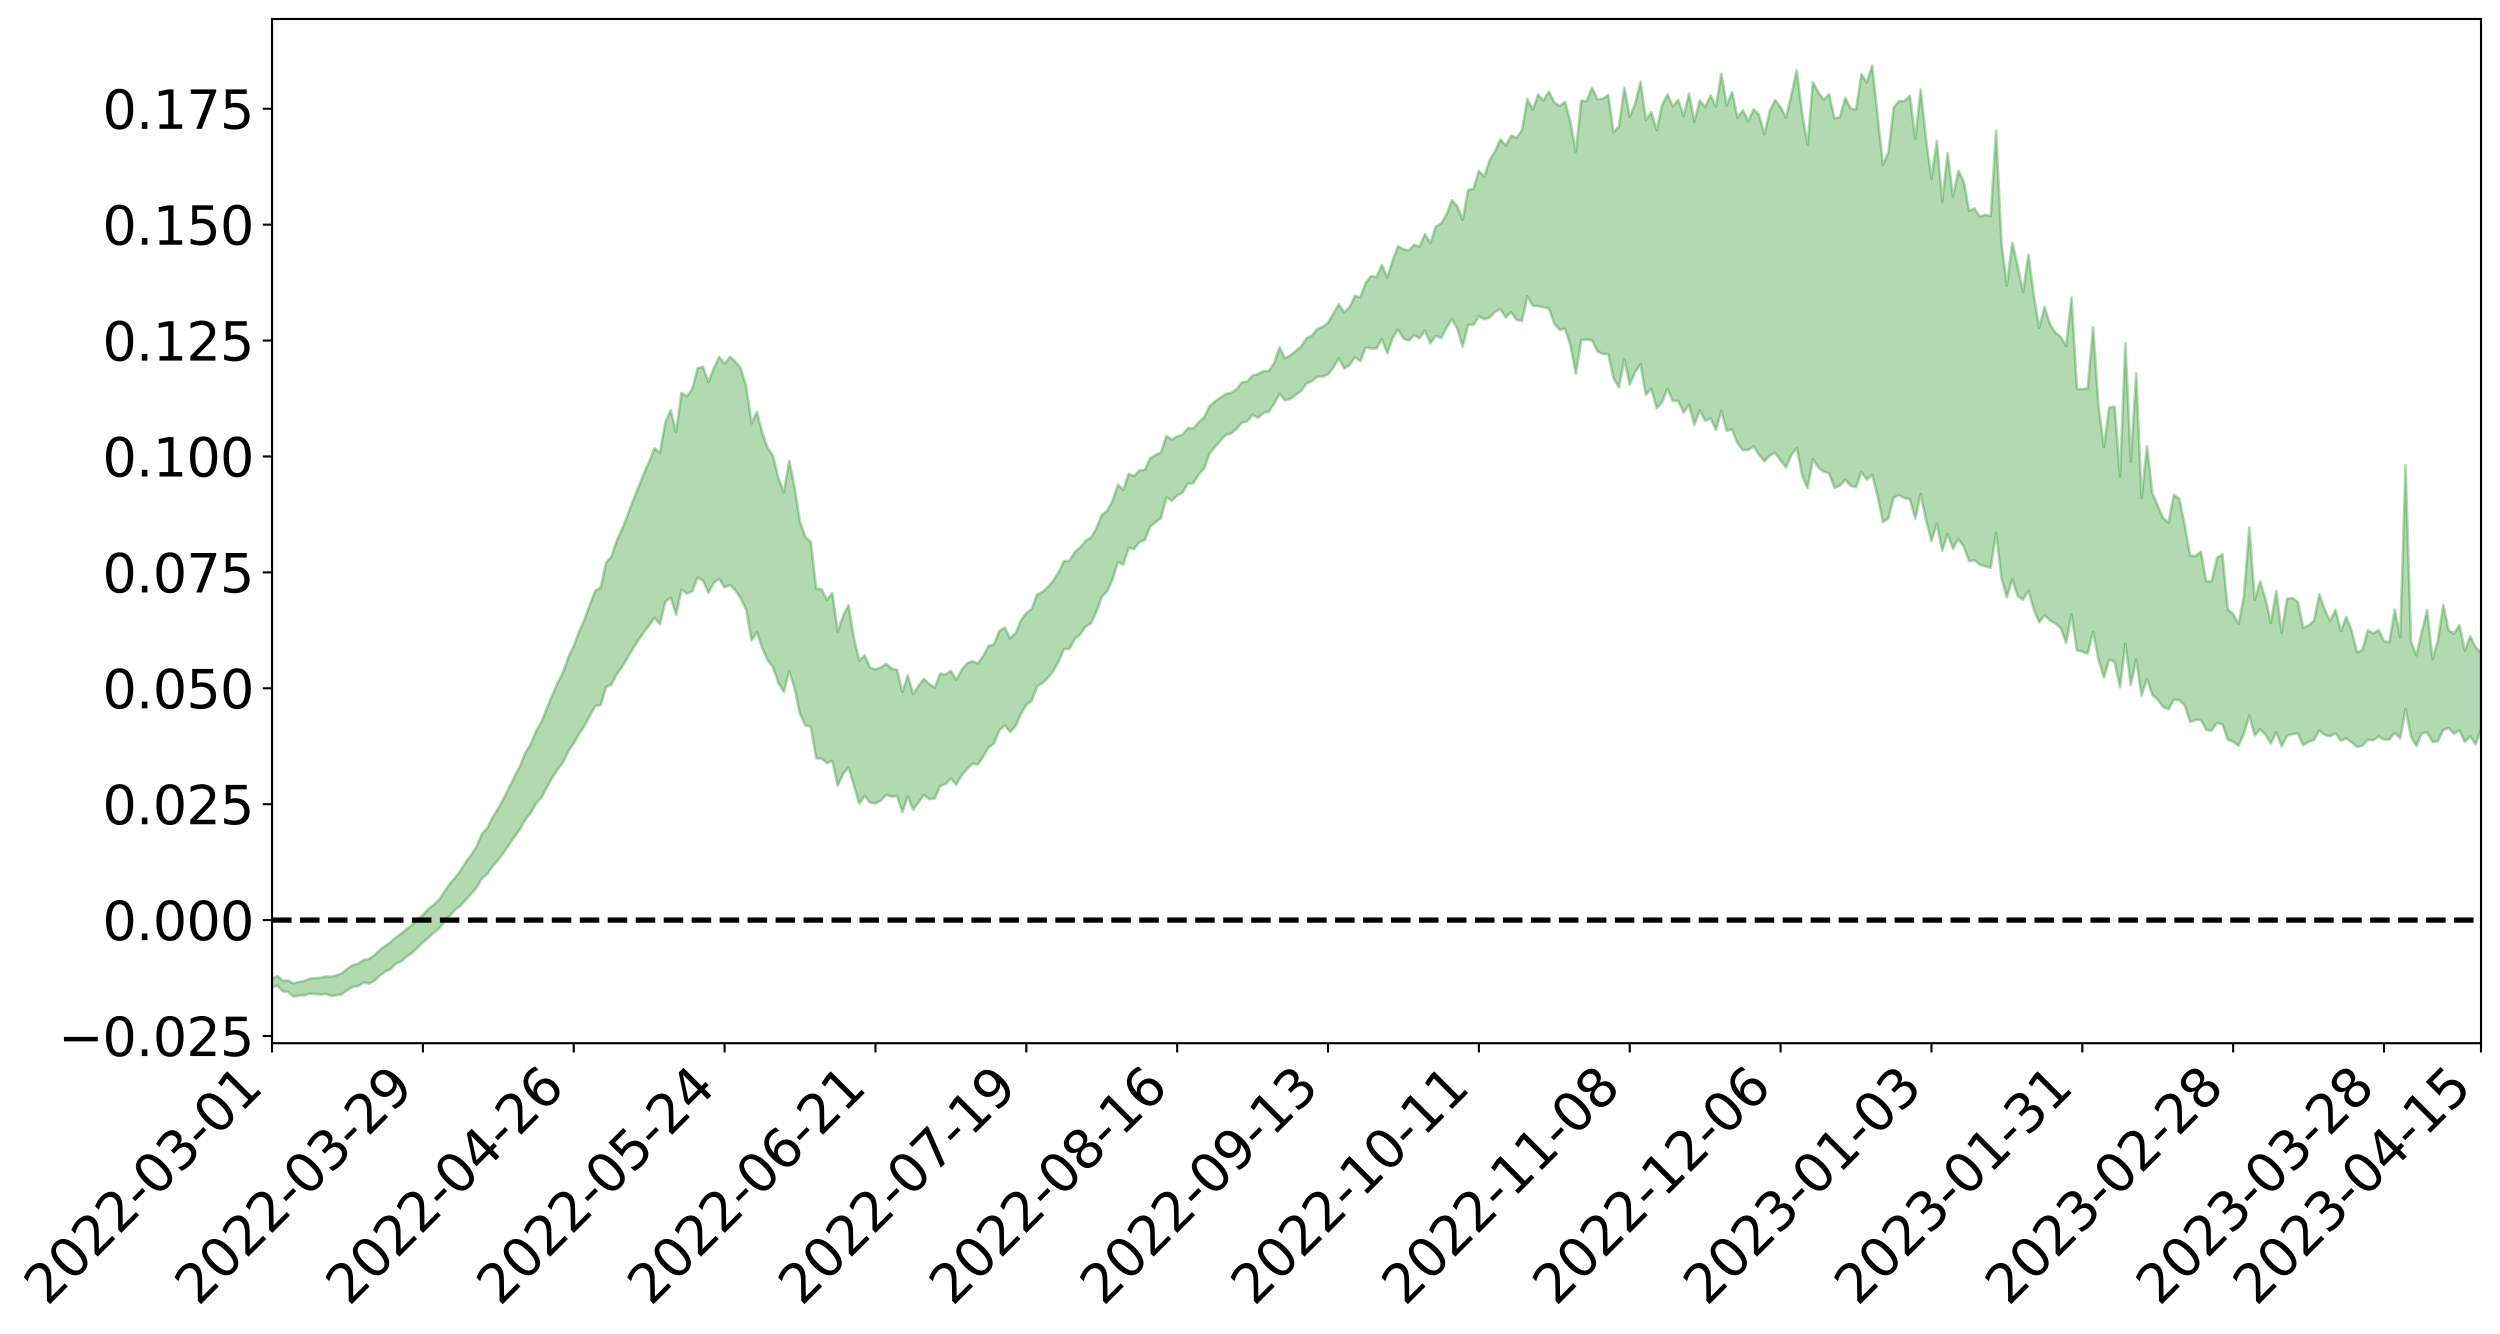 <?xml version="1.0" encoding="utf-8" standalone="no"?>
<!DOCTYPE svg PUBLIC "-//W3C//DTD SVG 1.1//EN"
  "http://www.w3.org/Graphics/SVG/1.1/DTD/svg11.dtd">
<svg xmlns:xlink="http://www.w3.org/1999/xlink" width="947.275pt" height="505.355pt" viewBox="0 0 947.275 505.355" xmlns="http://www.w3.org/2000/svg" version="1.1">
 <defs>
  <style type="text/css">*{stroke-linejoin: round; stroke-linecap: butt}</style>
 </defs>
 <g id="figure_1">
  <g id="patch_1">
   <path d="M 0 505.355 
L 947.275 505.355 
L 947.275 -0 
L 0 -0 
z
" style="fill: #ffffff"/>
  </g>
  <g id="axes_1">
   <g id="patch_2">
    <path d="M 103.075 395.28 
L 940.075 395.28 
L 940.075 7.2 
L 103.075 7.2 
z
" style="fill: #ffffff"/>
   </g>
   <g id="PolyCollection_1">
    <path d="M -393.001 348.535 
L -393.001 348.551 
L -390.959 348.443 
L -388.918 348.361 
L -386.876 348.271 
L -384.835 348.218 
L -382.793 348.15 
L -380.752 348.069 
L -378.711 347.988 
L -376.669 347.915 
L -374.628 347.855 
L -372.586 347.782 
L -370.545 347.704 
L -368.503 347.628 
L -366.462 347.528 
L -364.42 347.451 
L -362.379 347.355 
L -360.337 347.277 
L -358.296 347.161 
L -356.254 347.072 
L -354.213 346.988 
L -352.172 346.883 
L -350.13 346.783 
L -348.089 346.687 
L -346.047 346.565 
L -344.006 346.464 
L -341.964 346.34 
L -339.923 346.216 
L -337.881 346.076 
L -335.84 345.932 
L -333.798 345.794 
L -331.757 345.63 
L -329.715 345.44 
L -327.674 345.28 
L -325.632 345.093 
L -323.591 344.875 
L -321.55 344.68 
L -319.508 344.443 
L -317.467 344.206 
L -315.425 343.963 
L -313.384 343.707 
L -311.342 343.419 
L -309.301 343.111 
L -307.259 342.784 
L -305.218 342.477 
L -303.176 342.104 
L -301.135 341.76 
L -299.093 341.391 
L -297.052 341.026 
L -295.011 340.629 
L -292.969 340.192 
L -290.928 339.802 
L -288.886 339.357 
L -286.845 338.896 
L -284.803 338.45 
L -282.762 338.014 
L -280.72 337.532 
L -278.679 337.046 
L -276.637 336.564 
L -274.596 336.059 
L -272.554 335.548 
L -270.513 335.042 
L -268.472 334.516 
L -266.43 333.99 
L -264.389 333.478 
L -262.347 332.941 
L -260.306 332.354 
L -258.264 331.793 
L -256.223 331.234 
L -254.181 330.688 
L -252.14 330.112 
L -250.098 329.554 
L -248.057 328.982 
L -246.015 328.483 
L -243.974 327.862 
L -241.932 327.346 
L -239.891 326.762 
L -237.85 326.212 
L -235.808 325.625 
L -233.767 325.111 
L -231.725 324.503 
L -229.684 323.951 
L -227.642 323.438 
L -225.601 322.864 
L -223.559 322.329 
L -221.518 321.777 
L -219.476 321.211 
L -217.435 320.669 
L -215.393 320.14 
L -213.352 319.568 
L -211.311 319.029 
L -209.269 318.473 
L -207.228 317.928 
L -205.186 317.396 
L -203.145 316.86 
L -201.103 316.317 
L -199.062 315.842 
L -197.02 315.282 
L -194.979 314.75 
L -192.937 314.228 
L -190.896 313.703 
L -188.854 313.178 
L -186.813 312.643 
L -184.772 312.138 
L -182.73 311.606 
L -180.689 311.055 
L -178.647 310.496 
L -176.606 309.928 
L -174.564 309.406 
L -172.523 308.816 
L -170.481 308.179 
L -168.44 307.59 
L -166.398 306.962 
L -164.357 306.323 
L -162.315 305.642 
L -160.274 304.949 
L -158.232 304.316 
L -156.191 303.575 
L -154.15 302.881 
L -152.108 302.124 
L -150.067 301.443 
L -148.025 300.619 
L -145.984 299.816 
L -143.942 299.042 
L -141.901 298.254 
L -139.859 297.44 
L -137.818 296.584 
L -135.776 295.795 
L -133.735 294.869 
L -131.693 294.078 
L -129.652 293.126 
L -127.611 292.211 
L -125.569 291.325 
L -123.528 290.486 
L -121.486 289.478 
L -119.445 288.59 
L -117.403 287.412 
L -115.362 286.429 
L -113.32 285.53 
L -111.279 284.494 
L -109.237 283.432 
L -107.196 282.182 
L -105.154 281.03 
L -103.113 280.11 
L -101.072 278.532 
L -99.03 277.317 
L -96.989 276.079 
L -94.947 274.796 
L -92.906 273.309 
L -90.864 271.937 
L -88.823 270.982 
L -86.781 269.7 
L -84.74 267.417 
L -82.698 265.557 
L -80.657 264.279 
L -78.615 262.396 
L -76.574 260.906 
L -74.532 259.67 
L -72.491 257.616 
L -70.45 255.238 
L -68.408 253.746 
L -66.367 252.951 
L -64.325 251.065 
L -62.284 250.476 
L -60.242 249.276 
L -58.201 247.229 
L -56.159 247.278 
L -54.118 248.226 
L -52.076 250.259 
L -50.035 248.248 
L -47.993 252.681 
L -45.952 253.976 
L -43.911 248.31 
L -41.869 250.122 
L -39.828 252.891 
L -37.786 251.513 
L -35.745 251.354 
L -33.703 262.606 
L -31.662 278.617 
L -29.62 286.871 
L -27.579 270.116 
L -25.537 279.366 
L -23.496 291.183 
L -21.454 290.96 
L -19.413 315.983 
L -17.372 313.167 
L -15.33 306.117 
L -13.289 287.952 
L -11.247 305.782 
L -9.206 316.733 
L -7.164 312.783 
L -5.123 315.974 
L -3.081 326.359 
L -1.04 325.579 
L 1.002 317.546 
L 3.043 328.789 
L 5.085 331.527 
L 7.126 328.302 
L 9.168 335.723 
L 11.209 338.879 
L 13.25 338.893 
L 15.292 337.541 
L 17.333 340.51 
L 19.375 338.965 
L 21.416 339.952 
L 23.458 342.873 
L 25.499 341.677 
L 27.541 343.545 
L 29.582 344.467 
L 31.624 343.771 
L 33.665 345.309 
L 35.707 343.952 
L 37.748 345.081 
L 39.789 346.715 
L 41.831 347.798 
L 43.872 347.744 
L 45.914 347.889 
L 47.955 348.755 
L 49.997 348.881 
L 52.038 349.902 
L 54.08 350.887 
L 56.121 350.485 
L 58.163 352.498 
L 60.204 352.687 
L 62.246 353.496 
L 64.287 354.814 
L 66.328 355.087 
L 68.37 356.099 
L 70.411 357.686 
L 72.453 359.51 
L 74.494 359.046 
L 76.536 359.862 
L 78.577 360.821 
L 80.619 365.107 
L 82.66 366.369 
L 84.702 368.597 
L 86.743 366.692 
L 88.785 366.138 
L 90.826 367.891 
L 92.868 371.039 
L 94.909 372.312 
L 96.95 369.924 
L 98.992 373.849 
L 101.033 373.513 
L 103.075 374.27 
L 105.116 373.419 
L 107.158 375.641 
L 109.199 375.874 
L 111.241 377.64 
L 113.282 377.222 
L 115.324 377.18 
L 117.365 376.47 
L 119.407 376.659 
L 121.448 376.905 
L 123.489 376.661 
L 125.531 377.38 
L 127.572 377.101 
L 129.614 376.71 
L 131.655 375.095 
L 133.697 373.874 
L 135.738 373.656 
L 137.78 372.297 
L 139.821 372.681 
L 141.863 371.643 
L 143.904 369.648 
L 145.946 368.217 
L 147.987 367.202 
L 150.028 365.144 
L 152.07 364.231 
L 154.111 362.474 
L 156.153 361.027 
L 158.194 359.101 
L 160.236 357.143 
L 162.277 355.392 
L 164.319 353.469 
L 166.36 351.782 
L 168.402 349.257 
L 170.443 347.013 
L 172.485 344.723 
L 174.526 343.188 
L 176.568 340.777 
L 178.609 338.666 
L 180.65 336.264 
L 182.692 332.705 
L 184.733 331.083 
L 186.775 328.121 
L 188.816 325.746 
L 190.858 323.099 
L 192.899 320.007 
L 194.941 317.131 
L 196.982 314.313 
L 199.024 310.604 
L 201.065 308.101 
L 203.107 304.52 
L 205.148 302.172 
L 207.189 298.448 
L 209.231 294.785 
L 211.272 291.583 
L 213.314 288.923 
L 215.355 284.655 
L 217.397 281.728 
L 219.438 278.037 
L 221.48 275.023 
L 223.521 271.093 
L 225.563 267.526 
L 227.604 267.193 
L 229.646 260.393 
L 231.687 259.386 
L 233.728 255.442 
L 235.77 252.556 
L 237.811 249.192 
L 239.853 245.782 
L 241.894 242.553 
L 243.936 239.641 
L 245.977 236.918 
L 248.019 234.052 
L 250.06 236.565 
L 252.102 228.036 
L 254.143 226.48 
L 256.185 232.954 
L 258.226 223.37 
L 260.268 224.965 
L 262.309 224.062 
L 264.35 218.822 
L 266.392 219.985 
L 268.433 224.584 
L 270.475 220.836 
L 272.516 219.34 
L 274.558 222.599 
L 276.599 221.621 
L 278.641 223.627 
L 280.682 226.778 
L 282.724 230.928 
L 284.765 242.708 
L 286.807 239.589 
L 288.848 245.596 
L 290.889 250.184 
L 292.931 252.819 
L 294.972 258.866 
L 297.014 262.227 
L 299.055 254.221 
L 301.097 260.88 
L 303.138 270.553 
L 305.18 274.841 
L 307.221 275.327 
L 309.263 287.364 
L 311.304 287.423 
L 313.346 289.178 
L 315.387 288.315 
L 317.428 297.699 
L 319.47 293.196 
L 321.511 290.77 
L 323.553 297.61 
L 325.594 304.556 
L 327.636 301.525 
L 329.677 304.166 
L 331.719 304.405 
L 333.76 303.35 
L 335.802 301.159 
L 337.843 301.897 
L 339.885 301.578 
L 341.926 307.676 
L 343.968 301.791 
L 346.009 306.865 
L 348.05 304.031 
L 350.092 301.245 
L 352.133 302.764 
L 354.175 302.553 
L 356.216 297.856 
L 358.258 297.115 
L 360.299 295.016 
L 362.341 297.373 
L 364.382 293.794 
L 366.424 291.441 
L 368.465 289.388 
L 370.507 289.662 
L 372.548 286.783 
L 374.589 283.104 
L 376.631 281.747 
L 378.672 276.751 
L 380.714 274.817 
L 382.755 277.388 
L 384.797 275.191 
L 386.838 270.475 
L 388.88 267.136 
L 390.921 265.503 
L 392.963 260.024 
L 395.004 258.779 
L 397.046 256.824 
L 399.087 254.387 
L 401.128 250.601 
L 403.17 245.941 
L 405.211 245.883 
L 407.253 242.078 
L 409.294 240.387 
L 411.336 237.387 
L 413.377 236.233 
L 415.419 231.852 
L 417.46 226.252 
L 419.502 224.092 
L 421.543 219.599 
L 423.585 212.971 
L 425.626 213.929 
L 427.668 207.615 
L 429.709 208.083 
L 431.75 205.391 
L 433.792 204.667 
L 435.833 199.533 
L 437.875 197.819 
L 439.916 196.309 
L 441.958 188.477 
L 443.999 189.724 
L 446.041 187.816 
L 448.082 186.559 
L 450.124 183.259 
L 452.165 183.079 
L 454.207 179.763 
L 456.248 177.523 
L 458.289 171.895 
L 460.331 169.397 
L 462.372 167.025 
L 464.414 164.851 
L 466.455 164.271 
L 468.497 162.518 
L 470.538 160.172 
L 472.58 159.689 
L 474.621 157.142 
L 476.663 158.307 
L 478.704 156.412 
L 480.746 156.004 
L 482.787 153.036 
L 484.828 149.169 
L 486.87 151.648 
L 488.911 151.139 
L 490.953 149.625 
L 492.994 148.086 
L 495.036 145.332 
L 497.077 144.437 
L 499.119 142.784 
L 501.16 142.653 
L 503.202 141.844 
L 505.243 139.265 
L 507.285 135.742 
L 509.326 139.647 
L 511.368 138.369 
L 513.409 135.355 
L 515.45 136.831 
L 517.492 131.667 
L 519.533 132.011 
L 521.575 132.073 
L 523.616 128.497 
L 525.658 133.909 
L 527.699 127.981 
L 529.741 124.846 
L 531.782 128.299 
L 533.824 129.048 
L 535.865 126.984 
L 537.907 128.166 
L 539.948 125.296 
L 541.989 130.104 
L 544.031 127.25 
L 546.072 128.019 
L 548.114 124.272 
L 550.155 120.882 
L 552.197 124.553 
L 554.238 131.355 
L 556.28 122.986 
L 558.321 123.142 
L 560.363 119.83 
L 562.404 120.965 
L 564.446 120.274 
L 566.487 118.123 
L 568.528 117.154 
L 570.57 120.35 
L 572.611 118.304 
L 574.653 121.225 
L 576.694 121.598 
L 578.736 112.215 
L 580.777 115.821 
L 582.819 115.973 
L 584.86 116.466 
L 586.902 116.905 
L 588.943 122.681 
L 590.985 124.939 
L 593.026 124.596 
L 595.068 131.013 
L 597.109 141.697 
L 599.15 128.869 
L 601.192 128.692 
L 603.233 128.945 
L 605.275 133.185 
L 607.316 134.152 
L 609.358 134.116 
L 611.399 143.351 
L 613.441 146.756 
L 615.482 136.237 
L 617.524 145.736 
L 619.565 141.023 
L 621.607 138.079 
L 623.648 149.614 
L 625.689 147.273 
L 627.731 154.71 
L 629.772 152.395 
L 631.814 147.3 
L 633.855 151.928 
L 635.897 151.877 
L 637.938 156.42 
L 639.98 153.47 
L 642.021 160.995 
L 644.063 155.481 
L 646.104 159.426 
L 648.146 158.545 
L 650.187 162.888 
L 652.228 155.707 
L 654.27 163.248 
L 656.311 162.754 
L 658.353 167.89 
L 660.394 170.569 
L 662.436 170.519 
L 664.477 169.119 
L 666.519 172.401 
L 668.56 174.831 
L 670.602 172.528 
L 672.643 171.624 
L 674.685 174.491 
L 676.726 177.089 
L 678.768 172.393 
L 680.809 169.662 
L 682.85 180.179 
L 684.892 184.924 
L 686.933 174.03 
L 688.975 177.16 
L 691.016 178.696 
L 693.058 179.41 
L 695.099 184.785 
L 697.141 184.027 
L 699.182 181.759 
L 701.224 184.077 
L 703.265 184.663 
L 705.307 178.788 
L 707.348 181.705 
L 709.389 179.857 
L 711.431 187.917 
L 713.472 197.844 
L 715.514 196.406 
L 717.555 188.513 
L 719.597 187.663 
L 721.638 188.749 
L 723.68 189.134 
L 725.721 196.527 
L 727.763 187.148 
L 729.804 197.047 
L 731.846 205.016 
L 733.887 198.422 
L 735.928 208.667 
L 737.97 202.319 
L 740.011 207.927 
L 742.053 204.294 
L 744.094 207.093 
L 746.136 212.612 
L 748.177 212.292 
L 750.219 214.034 
L 752.26 214.538 
L 754.302 215.173 
L 756.343 201.884 
L 758.385 219.154 
L 760.426 226.31 
L 762.468 219.535 
L 764.509 225.869 
L 766.55 227.309 
L 768.592 223.814 
L 770.633 230.974 
L 772.675 235.806 
L 774.716 233.134 
L 776.758 235.095 
L 778.799 236.259 
L 780.841 238.08 
L 782.882 243.56 
L 784.924 232.76 
L 786.965 246.481 
L 789.007 246.932 
L 791.048 247.656 
L 793.089 239.365 
L 795.131 249.784 
L 797.172 256.741 
L 799.214 249.898 
L 801.255 250.788 
L 803.297 260.441 
L 805.338 243.882 
L 807.38 259.535 
L 809.421 249.899 
L 811.463 263.589 
L 813.504 257.266 
L 815.546 263.256 
L 817.587 265.183 
L 819.628 267.834 
L 821.67 268.689 
L 823.711 265.122 
L 825.753 265.311 
L 827.794 267.232 
L 829.836 273.527 
L 831.877 272.819 
L 833.919 272.683 
L 835.96 276.533 
L 838.002 276.849 
L 840.043 273.859 
L 842.085 274.428 
L 844.126 280.227 
L 846.168 281.099 
L 848.209 282.535 
L 850.25 277.93 
L 852.292 271.053 
L 854.333 278.696 
L 856.375 276.37 
L 858.416 278.422 
L 860.458 281.686 
L 862.499 277.453 
L 864.541 282.793 
L 866.582 278.842 
L 868.624 278.194 
L 870.665 277.805 
L 872.707 282.423 
L 874.748 281.052 
L 876.789 280.447 
L 878.831 276.802 
L 880.872 278.451 
L 882.914 279.04 
L 884.955 277.843 
L 886.997 280.738 
L 889.038 279.766 
L 891.08 281.289 
L 893.121 282.995 
L 895.163 282.541 
L 897.204 280.319 
L 899.246 280.534 
L 901.287 279.03 
L 903.328 280.222 
L 905.37 280.206 
L 907.411 277.656 
L 909.453 279.783 
L 911.494 268.619 
L 913.536 279.025 
L 915.577 282.657 
L 917.619 277.904 
L 919.66 277.487 
L 921.702 281.091 
L 923.743 280.808 
L 925.785 276.579 
L 927.826 275.892 
L 929.868 278.011 
L 931.909 276.702 
L 933.95 281.134 
L 935.992 279.039 
L 938.033 282.039 
L 940.075 276.646 
L 940.075 247.237 
L 940.075 247.237 
L 938.033 245.258 
L 935.992 241.105 
L 933.95 246.501 
L 931.909 236.836 
L 929.868 240.073 
L 927.826 238.846 
L 925.785 229.209 
L 923.743 242.753 
L 921.702 249.749 
L 919.66 231.1 
L 917.619 239.602 
L 915.577 248.356 
L 913.536 243.037 
L 911.494 176.267 
L 909.453 241.617 
L 907.411 231.011 
L 905.37 243.345 
L 903.328 242.926 
L 901.287 238.72 
L 899.246 239.951 
L 897.204 238.85 
L 895.163 246.305 
L 893.121 247.168 
L 891.08 238.96 
L 889.038 233.729 
L 886.997 239.161 
L 884.955 231.102 
L 882.914 235.312 
L 880.872 231.012 
L 878.831 225.176 
L 876.789 235.18 
L 874.748 236.957 
L 872.707 237.823 
L 870.665 228.047 
L 868.624 226.588 
L 866.582 226.915 
L 864.541 239.76 
L 862.499 223.85 
L 860.458 236.047 
L 858.416 226.959 
L 856.375 220.344 
L 854.333 227.247 
L 852.292 199.866 
L 850.25 225.899 
L 848.209 236.427 
L 846.168 232.628 
L 844.126 230.988 
L 842.085 209.983 
L 840.043 211.42 
L 838.002 220.254 
L 835.96 220.397 
L 833.919 209.016 
L 831.877 210.675 
L 829.836 210.546 
L 827.794 198.909 
L 825.753 188.974 
L 823.711 187.533 
L 821.67 198.082 
L 819.628 196.273 
L 817.587 191.64 
L 815.546 186.851 
L 813.504 169.092 
L 811.463 188.752 
L 809.421 141.457 
L 807.38 174.992 
L 805.338 130.018 
L 803.297 180.617 
L 801.255 154.071 
L 799.214 154.441 
L 797.172 169.45 
L 795.131 153.627 
L 793.089 124.051 
L 791.048 147.1 
L 789.007 147.46 
L 786.965 147.372 
L 784.924 112.765 
L 782.882 131.113 
L 780.841 127.672 
L 778.799 125.981 
L 776.758 122.855 
L 774.716 116.229 
L 772.675 124.246 
L 770.633 111.982 
L 768.592 96.468 
L 766.55 110.684 
L 764.509 100.769 
L 762.468 91.988 
L 760.426 108.228 
L 758.385 92.088 
L 756.343 49.518 
L 754.302 81.878 
L 752.26 81.351 
L 750.219 82.14 
L 748.177 79.001 
L 746.136 79.89 
L 744.094 68.829 
L 742.053 64.687 
L 740.011 74.493 
L 737.97 58.111 
L 735.928 76.33 
L 733.887 53.333 
L 731.846 67.709 
L 729.804 52.672 
L 727.763 33.882 
L 725.721 52.616 
L 723.68 36.275 
L 721.638 38.245 
L 719.597 38.294 
L 717.555 40.764 
L 715.514 57.741 
L 713.472 62.405 
L 711.431 43.852 
L 709.389 24.84 
L 707.348 31.263 
L 705.307 28.138 
L 703.265 41.478 
L 701.224 41.093 
L 699.182 36.997 
L 697.141 44.391 
L 695.099 44.816 
L 693.058 35.703 
L 691.016 37.884 
L 688.975 34.965 
L 686.933 31.156 
L 684.892 54.841 
L 682.85 43.074 
L 680.809 26.623 
L 678.768 36.022 
L 676.726 44.545 
L 674.685 40.659 
L 672.643 37.925 
L 670.602 41.958 
L 668.56 50.918 
L 666.519 43.459 
L 664.477 41.409 
L 662.436 45.985 
L 660.394 41.739 
L 658.353 44.558 
L 656.311 34.926 
L 654.27 39.947 
L 652.228 27.982 
L 650.187 40.381 
L 648.146 36.213 
L 646.104 40.49 
L 644.063 38.049 
L 642.021 46.057 
L 639.98 35.492 
L 637.938 43.995 
L 635.897 37.766 
L 633.855 40.341 
L 631.814 35.713 
L 629.772 39.909 
L 627.731 49.354 
L 625.689 42.467 
L 623.648 45.572 
L 621.607 30.937 
L 619.565 39.38 
L 617.524 44.227 
L 615.482 33.237 
L 613.441 47.94 
L 611.399 50.156 
L 609.358 35.984 
L 607.316 37.449 
L 605.275 37.574 
L 603.233 33.273 
L 601.192 38.318 
L 599.15 38.196 
L 597.109 57.464 
L 595.068 46.353 
L 593.026 38.521 
L 590.985 40.114 
L 588.943 38.807 
L 586.902 34.691 
L 584.86 38.092 
L 582.819 35.835 
L 580.777 41.488 
L 578.736 37.586 
L 576.694 49.315 
L 574.653 52.197 
L 572.611 51.368 
L 570.57 55.17 
L 568.528 52.816 
L 566.487 57.385 
L 564.446 60.685 
L 562.404 67 
L 560.363 64.686 
L 558.321 71.553 
L 556.28 71.989 
L 554.238 83.294 
L 552.197 78.192 
L 550.155 75.845 
L 548.114 81.293 
L 546.072 84.655 
L 544.031 85.868 
L 541.989 92.102 
L 539.948 88.668 
L 537.907 93.456 
L 535.865 92.718 
L 533.824 94.877 
L 531.782 94.46 
L 529.741 93.286 
L 527.699 98.68 
L 525.658 105.089 
L 523.616 100.442 
L 521.575 104.987 
L 519.533 104.575 
L 517.492 107.15 
L 515.45 112.703 
L 513.409 112.075 
L 511.368 116.463 
L 509.326 118.299 
L 507.285 115.347 
L 505.243 118.758 
L 503.202 122.267 
L 501.16 123.869 
L 499.119 124.624 
L 497.077 127.209 
L 495.036 128.155 
L 492.994 131.308 
L 490.953 132.967 
L 488.911 134.646 
L 486.87 135.744 
L 484.828 131.574 
L 482.787 137.595 
L 480.746 140.535 
L 478.704 140.665 
L 476.663 141.744 
L 474.621 142.276 
L 472.58 144.515 
L 470.538 144.887 
L 468.497 147.524 
L 466.455 148.863 
L 464.414 149.327 
L 462.372 150.704 
L 460.331 152.17 
L 458.289 153.972 
L 456.248 158.245 
L 454.207 159.992 
L 452.165 162.342 
L 450.124 162.224 
L 448.082 164.73 
L 446.041 165.354 
L 443.999 166.527 
L 441.958 165.16 
L 439.916 171.442 
L 437.875 172.401 
L 435.833 173.606 
L 433.792 178.022 
L 431.75 178.217 
L 429.709 180.351 
L 427.668 179.539 
L 425.626 185.575 
L 423.585 183.686 
L 421.543 189.686 
L 419.502 193.537 
L 417.46 195.154 
L 415.419 200.29 
L 413.377 203.701 
L 411.336 204.942 
L 409.294 207.388 
L 407.253 209.121 
L 405.211 212.524 
L 403.17 212.563 
L 401.128 216.82 
L 399.087 220.035 
L 397.046 222.413 
L 395.004 224.263 
L 392.963 225.279 
L 390.921 230.731 
L 388.88 232.268 
L 386.838 235.087 
L 384.797 239.98 
L 382.755 241.87 
L 380.714 237.786 
L 378.672 239.095 
L 376.631 244.198 
L 374.589 244.755 
L 372.548 248.533 
L 370.507 251.384 
L 368.465 250.573 
L 366.424 251.34 
L 364.382 253.853 
L 362.341 257.685 
L 360.299 254.18 
L 358.258 255.622 
L 356.216 255.256 
L 354.175 260.589 
L 352.133 259.24 
L 350.092 257.185 
L 348.05 259.809 
L 346.009 263.105 
L 343.968 255.866 
L 341.926 262.266 
L 339.885 253.805 
L 337.843 253.331 
L 335.802 251.556 
L 333.76 252.872 
L 331.719 253.674 
L 329.677 252.95 
L 327.636 248.335 
L 325.594 250.33 
L 323.553 241.798 
L 321.511 229.338 
L 319.47 233.318 
L 317.428 239.432 
L 315.387 224.693 
L 313.346 227.256 
L 311.304 223.308 
L 309.263 222.98 
L 307.221 205.36 
L 305.18 203.425 
L 303.138 197.785 
L 301.097 184.813 
L 299.055 174.569 
L 297.014 186.426 
L 294.972 181.273 
L 292.931 172.748 
L 290.889 169.769 
L 288.848 164.022 
L 286.807 156.088 
L 284.765 160.414 
L 282.724 146.377 
L 280.682 139.491 
L 278.641 136.997 
L 276.599 135.142 
L 274.558 137.813 
L 272.516 135.299 
L 270.475 139.516 
L 268.433 144.756 
L 266.392 138.986 
L 264.35 139.527 
L 262.309 147.405 
L 260.268 150.147 
L 258.226 148.837 
L 256.185 163.731 
L 254.143 155.426 
L 252.102 159.933 
L 250.06 171.536 
L 248.019 169.879 
L 245.977 174.91 
L 243.936 179.53 
L 241.894 184.729 
L 239.853 189.709 
L 237.811 195.191 
L 235.77 200.319 
L 233.728 204.689 
L 231.687 210.961 
L 229.646 213.247 
L 227.604 222.556 
L 225.563 223.875 
L 223.521 228.998 
L 221.48 234.778 
L 219.438 239.287 
L 217.397 244.803 
L 215.355 248.967 
L 213.314 254.889 
L 211.272 258.751 
L 209.231 263.488 
L 207.189 268.448 
L 205.148 273.548 
L 203.107 277.02 
L 201.065 282.016 
L 199.024 285.355 
L 196.982 290.407 
L 194.941 294.297 
L 192.899 298.452 
L 190.858 302.488 
L 188.816 306.245 
L 186.775 309.478 
L 184.733 313.551 
L 182.692 315.818 
L 180.65 320.532 
L 178.609 323.836 
L 176.568 326.551 
L 174.526 329.889 
L 172.485 332.577 
L 170.443 334.838 
L 168.402 337.914 
L 166.36 340.9 
L 164.319 342.837 
L 162.277 344.449 
L 160.236 346.78 
L 158.194 348.345 
L 156.153 350.465 
L 154.111 352.004 
L 152.07 353.684 
L 150.028 355.193 
L 147.987 357.033 
L 145.946 358.423 
L 143.904 359.969 
L 141.863 361.959 
L 139.821 363.397 
L 137.78 363.743 
L 135.738 365.124 
L 133.697 365.685 
L 131.655 367.013 
L 129.614 368.781 
L 127.572 369.519 
L 125.531 370.063 
L 123.489 369.998 
L 121.448 370.495 
L 119.407 370.608 
L 117.365 370.814 
L 115.324 371.739 
L 113.282 372.046 
L 111.241 372.649 
L 109.199 371.516 
L 107.158 371.591 
L 105.116 369.868 
L 103.075 370.764 
L 101.033 370.449 
L 98.992 370.789 
L 96.95 367.336 
L 94.909 369.714 
L 92.868 368.633 
L 90.826 365.897 
L 88.785 364.43 
L 86.743 365.136 
L 84.702 367.063 
L 82.66 365.012 
L 80.619 363.962 
L 78.577 359.907 
L 76.536 358.703 
L 74.494 358.306 
L 72.453 358.848 
L 70.411 356.943 
L 68.37 355.16 
L 66.328 354.04 
L 64.287 353.764 
L 62.246 352.035 
L 60.204 351.356 
L 58.163 351.19 
L 56.121 348.874 
L 54.08 349.319 
L 52.038 348.219 
L 49.997 347.052 
L 47.955 346.83 
L 45.914 345.799 
L 43.872 345.768 
L 41.831 345.884 
L 39.789 344.64 
L 37.748 342.849 
L 35.707 341.23 
L 33.665 343.017 
L 31.624 341.312 
L 29.582 342.169 
L 27.541 341.092 
L 25.499 339.234 
L 23.458 340.168 
L 21.416 337.251 
L 19.375 336.299 
L 17.333 337.835 
L 15.292 334.997 
L 13.25 336.424 
L 11.209 336.237 
L 9.168 333.246 
L 7.126 325.383 
L 5.085 329.024 
L 3.043 325.975 
L 1.002 313.92 
L -1.04 322.657 
L -3.081 323.607 
L -5.123 312.505 
L -7.164 309.106 
L -9.206 313.565 
L -11.247 301.818 
L -13.289 282.605 
L -15.33 302.428 
L -17.372 310.063 
L -19.413 313.192 
L -21.454 286.531 
L -23.496 286.905 
L -25.537 273.735 
L -27.579 263.608 
L -29.62 282.339 
L -31.662 273.255 
L -33.703 255.493 
L -35.745 243.01 
L -37.786 243.177 
L -39.828 244.669 
L -41.869 241.602 
L -43.911 239.571 
L -45.952 245.773 
L -47.993 244.381 
L -50.035 239.383 
L -52.076 241.535 
L -54.118 239.164 
L -56.159 237.927 
L -58.201 237.542 
L -60.242 239.721 
L -62.284 240.778 
L -64.325 241.201 
L -66.367 243.026 
L -68.408 243.658 
L -70.45 245.091 
L -72.491 247.63 
L -74.532 249.515 
L -76.574 250.71 
L -78.615 252.056 
L -80.657 253.997 
L -82.698 255.061 
L -84.74 256.926 
L -86.781 259.272 
L -88.823 260.581 
L -90.864 261.362 
L -92.906 262.75 
L -94.947 264.183 
L -96.989 265.505 
L -99.03 266.769 
L -101.072 267.945 
L -103.113 269.682 
L -105.154 270.445 
L -107.196 271.679 
L -109.237 272.974 
L -111.279 274.063 
L -113.32 275.15 
L -115.362 276.032 
L -117.403 277.006 
L -119.445 278.383 
L -121.486 279.275 
L -123.528 280.333 
L -125.569 281.151 
L -127.611 282.116 
L -129.652 283.108 
L -131.693 284.113 
L -133.735 284.946 
L -135.776 285.956 
L -137.818 286.839 
L -139.859 287.793 
L -141.901 288.671 
L -143.942 289.597 
L -145.984 290.445 
L -148.025 291.364 
L -150.067 292.364 
L -152.108 293.107 
L -154.15 294.06 
L -156.191 294.872 
L -158.232 295.827 
L -160.274 296.508 
L -162.315 297.394 
L -164.357 298.237 
L -166.398 299.037 
L -168.44 299.854 
L -170.481 300.605 
L -172.523 301.492 
L -174.564 302.283 
L -176.606 302.923 
L -178.647 303.695 
L -180.689 304.464 
L -182.73 305.228 
L -184.772 305.96 
L -186.813 306.635 
L -188.854 307.383 
L -190.896 308.113 
L -192.937 308.843 
L -194.979 309.568 
L -197.02 310.311 
L -199.062 311.084 
L -201.103 311.733 
L -203.145 312.488 
L -205.186 313.224 
L -207.228 313.923 
L -209.269 314.645 
L -211.311 315.382 
L -213.352 316.091 
L -215.393 316.838 
L -217.435 317.508 
L -219.476 318.19 
L -221.518 318.916 
L -223.559 319.611 
L -225.601 320.262 
L -227.642 320.956 
L -229.684 321.575 
L -231.725 322.244 
L -233.767 322.962 
L -235.808 323.557 
L -237.85 324.236 
L -239.891 324.869 
L -241.932 325.538 
L -243.974 326.126 
L -246.015 326.837 
L -248.057 327.397 
L -250.098 328.043 
L -252.14 328.67 
L -254.181 329.316 
L -256.223 329.922 
L -258.264 330.542 
L -260.306 331.153 
L -262.347 331.76 
L -264.389 332.314 
L -266.43 332.836 
L -268.472 333.376 
L -270.513 333.924 
L -272.554 334.45 
L -274.596 334.991 
L -276.637 335.527 
L -278.679 336.036 
L -280.72 336.555 
L -282.762 337.075 
L -284.803 337.539 
L -286.845 338.017 
L -288.886 338.526 
L -290.928 339.005 
L -292.969 339.426 
L -295.011 339.906 
L -297.052 340.339 
L -299.093 340.734 
L -301.135 341.135 
L -303.176 341.507 
L -305.218 341.922 
L -307.259 342.253 
L -309.301 342.612 
L -311.342 342.949 
L -313.384 343.26 
L -315.425 343.541 
L -317.467 343.794 
L -319.508 344.048 
L -321.55 344.302 
L -323.591 344.506 
L -325.632 344.743 
L -327.674 344.938 
L -329.715 345.102 
L -331.757 345.305 
L -333.798 345.478 
L -335.84 345.616 
L -337.881 345.769 
L -339.923 345.918 
L -341.964 346.045 
L -344.006 346.174 
L -346.047 346.276 
L -348.089 346.407 
L -350.13 346.506 
L -352.172 346.612 
L -354.213 346.725 
L -356.254 346.813 
L -358.296 346.908 
L -360.337 347.043 
L -362.379 347.129 
L -364.42 347.242 
L -366.462 347.326 
L -368.503 347.448 
L -370.545 347.538 
L -372.586 347.636 
L -374.628 347.718 
L -376.669 347.792 
L -378.711 347.882 
L -380.752 347.987 
L -382.793 348.09 
L -384.835 348.177 
L -386.876 348.241 
L -388.918 348.348 
L -390.959 348.43 
L -393.001 348.535 
z
" clip-path="url(#pa842a6221e)" style="fill: #008000; fill-opacity: 0.3; stroke: #008000; stroke-opacity: 0.3"/>
   </g>
   <g id="matplotlib.axis_1">
    <g id="xtick_1">
     <g id="line2d_1">
      <defs>
       <path id="mb9e73f46b1" d="M 0 0 
L 0 3.5 
" style="stroke: #000000; stroke-width: 0.8"/>
      </defs>
      <g>
       <use xlink:href="#mb9e73f46b1" x="103.075" y="395.28" style="stroke: #000000; stroke-width: 0.8"/>
      </g>
     </g>
     <g id="text_1">
      <!-- 2022-03-01 -->
      <g transform="translate(17.946 495.214) rotate(-45) scale(0.2 -0.2)">
       <defs>
        <path id="DejaVuSans-32" d="M 1228 531 
L 3431 531 
L 3431 0 
L 469 0 
L 469 531 
Q 828 903 1448 1529 
Q 2069 2156 2228 2338 
Q 2531 2678 2651 2914 
Q 2772 3150 2772 3378 
Q 2772 3750 2511 3984 
Q 2250 4219 1831 4219 
Q 1534 4219 1204 4116 
Q 875 4013 500 3803 
L 500 4441 
Q 881 4594 1212 4672 
Q 1544 4750 1819 4750 
Q 2544 4750 2975 4387 
Q 3406 4025 3406 3419 
Q 3406 3131 3298 2873 
Q 3191 2616 2906 2266 
Q 2828 2175 2409 1742 
Q 1991 1309 1228 531 
z
" transform="scale(0.016)"/>
        <path id="DejaVuSans-30" d="M 2034 4250 
Q 1547 4250 1301 3770 
Q 1056 3291 1056 2328 
Q 1056 1369 1301 889 
Q 1547 409 2034 409 
Q 2525 409 2770 889 
Q 3016 1369 3016 2328 
Q 3016 3291 2770 3770 
Q 2525 4250 2034 4250 
z
M 2034 4750 
Q 2819 4750 3233 4129 
Q 3647 3509 3647 2328 
Q 3647 1150 3233 529 
Q 2819 -91 2034 -91 
Q 1250 -91 836 529 
Q 422 1150 422 2328 
Q 422 3509 836 4129 
Q 1250 4750 2034 4750 
z
" transform="scale(0.016)"/>
        <path id="DejaVuSans-2d" d="M 313 2009 
L 1997 2009 
L 1997 1497 
L 313 1497 
L 313 2009 
z
" transform="scale(0.016)"/>
        <path id="DejaVuSans-33" d="M 2597 2516 
Q 3050 2419 3304 2112 
Q 3559 1806 3559 1356 
Q 3559 666 3084 287 
Q 2609 -91 1734 -91 
Q 1441 -91 1130 -33 
Q 819 25 488 141 
L 488 750 
Q 750 597 1062 519 
Q 1375 441 1716 441 
Q 2309 441 2620 675 
Q 2931 909 2931 1356 
Q 2931 1769 2642 2001 
Q 2353 2234 1838 2234 
L 1294 2234 
L 1294 2753 
L 1863 2753 
Q 2328 2753 2575 2939 
Q 2822 3125 2822 3475 
Q 2822 3834 2567 4026 
Q 2313 4219 1838 4219 
Q 1578 4219 1281 4162 
Q 984 4106 628 3988 
L 628 4550 
Q 988 4650 1302 4700 
Q 1616 4750 1894 4750 
Q 2613 4750 3031 4423 
Q 3450 4097 3450 3541 
Q 3450 3153 3228 2886 
Q 3006 2619 2597 2516 
z
" transform="scale(0.016)"/>
        <path id="DejaVuSans-31" d="M 794 531 
L 1825 531 
L 1825 4091 
L 703 3866 
L 703 4441 
L 1819 4666 
L 2450 4666 
L 2450 531 
L 3481 531 
L 3481 0 
L 794 0 
L 794 531 
z
" transform="scale(0.016)"/>
       </defs>
       <use xlink:href="#DejaVuSans-32"/>
       <use xlink:href="#DejaVuSans-30" x="63.623"/>
       <use xlink:href="#DejaVuSans-32" x="127.246"/>
       <use xlink:href="#DejaVuSans-32" x="190.869"/>
       <use xlink:href="#DejaVuSans-2d" x="254.492"/>
       <use xlink:href="#DejaVuSans-30" x="290.576"/>
       <use xlink:href="#DejaVuSans-33" x="354.199"/>
       <use xlink:href="#DejaVuSans-2d" x="417.822"/>
       <use xlink:href="#DejaVuSans-30" x="453.906"/>
       <use xlink:href="#DejaVuSans-31" x="517.529"/>
      </g>
     </g>
    </g>
    <g id="xtick_2">
     <g id="line2d_2">
      <g>
       <use xlink:href="#mb9e73f46b1" x="160.236" y="395.28" style="stroke: #000000; stroke-width: 0.8"/>
      </g>
     </g>
     <g id="text_2">
      <!-- 2022-03-29 -->
      <g transform="translate(75.107 495.214) rotate(-45) scale(0.2 -0.2)">
       <defs>
        <path id="DejaVuSans-39" d="M 703 97 
L 703 672 
Q 941 559 1184 500 
Q 1428 441 1663 441 
Q 2288 441 2617 861 
Q 2947 1281 2994 2138 
Q 2813 1869 2534 1725 
Q 2256 1581 1919 1581 
Q 1219 1581 811 2004 
Q 403 2428 403 3163 
Q 403 3881 828 4315 
Q 1253 4750 1959 4750 
Q 2769 4750 3195 4129 
Q 3622 3509 3622 2328 
Q 3622 1225 3098 567 
Q 2575 -91 1691 -91 
Q 1453 -91 1209 -44 
Q 966 3 703 97 
z
M 1959 2075 
Q 2384 2075 2632 2365 
Q 2881 2656 2881 3163 
Q 2881 3666 2632 3958 
Q 2384 4250 1959 4250 
Q 1534 4250 1286 3958 
Q 1038 3666 1038 3163 
Q 1038 2656 1286 2365 
Q 1534 2075 1959 2075 
z
" transform="scale(0.016)"/>
       </defs>
       <use xlink:href="#DejaVuSans-32"/>
       <use xlink:href="#DejaVuSans-30" x="63.623"/>
       <use xlink:href="#DejaVuSans-32" x="127.246"/>
       <use xlink:href="#DejaVuSans-32" x="190.869"/>
       <use xlink:href="#DejaVuSans-2d" x="254.492"/>
       <use xlink:href="#DejaVuSans-30" x="290.576"/>
       <use xlink:href="#DejaVuSans-33" x="354.199"/>
       <use xlink:href="#DejaVuSans-2d" x="417.822"/>
       <use xlink:href="#DejaVuSans-32" x="453.906"/>
       <use xlink:href="#DejaVuSans-39" x="517.529"/>
      </g>
     </g>
    </g>
    <g id="xtick_3">
     <g id="line2d_3">
      <g>
       <use xlink:href="#mb9e73f46b1" x="217.397" y="395.28" style="stroke: #000000; stroke-width: 0.8"/>
      </g>
     </g>
     <g id="text_3">
      <!-- 2022-04-26 -->
      <g transform="translate(132.268 495.214) rotate(-45) scale(0.2 -0.2)">
       <defs>
        <path id="DejaVuSans-34" d="M 2419 4116 
L 825 1625 
L 2419 1625 
L 2419 4116 
z
M 2253 4666 
L 3047 4666 
L 3047 1625 
L 3713 1625 
L 3713 1100 
L 3047 1100 
L 3047 0 
L 2419 0 
L 2419 1100 
L 313 1100 
L 313 1709 
L 2253 4666 
z
" transform="scale(0.016)"/>
        <path id="DejaVuSans-36" d="M 2113 2584 
Q 1688 2584 1439 2293 
Q 1191 2003 1191 1497 
Q 1191 994 1439 701 
Q 1688 409 2113 409 
Q 2538 409 2786 701 
Q 3034 994 3034 1497 
Q 3034 2003 2786 2293 
Q 2538 2584 2113 2584 
z
M 3366 4563 
L 3366 3988 
Q 3128 4100 2886 4159 
Q 2644 4219 2406 4219 
Q 1781 4219 1451 3797 
Q 1122 3375 1075 2522 
Q 1259 2794 1537 2939 
Q 1816 3084 2150 3084 
Q 2853 3084 3261 2657 
Q 3669 2231 3669 1497 
Q 3669 778 3244 343 
Q 2819 -91 2113 -91 
Q 1303 -91 875 529 
Q 447 1150 447 2328 
Q 447 3434 972 4092 
Q 1497 4750 2381 4750 
Q 2619 4750 2861 4703 
Q 3103 4656 3366 4563 
z
" transform="scale(0.016)"/>
       </defs>
       <use xlink:href="#DejaVuSans-32"/>
       <use xlink:href="#DejaVuSans-30" x="63.623"/>
       <use xlink:href="#DejaVuSans-32" x="127.246"/>
       <use xlink:href="#DejaVuSans-32" x="190.869"/>
       <use xlink:href="#DejaVuSans-2d" x="254.492"/>
       <use xlink:href="#DejaVuSans-30" x="290.576"/>
       <use xlink:href="#DejaVuSans-34" x="354.199"/>
       <use xlink:href="#DejaVuSans-2d" x="417.822"/>
       <use xlink:href="#DejaVuSans-32" x="453.906"/>
       <use xlink:href="#DejaVuSans-36" x="517.529"/>
      </g>
     </g>
    </g>
    <g id="xtick_4">
     <g id="line2d_4">
      <g>
       <use xlink:href="#mb9e73f46b1" x="274.558" y="395.28" style="stroke: #000000; stroke-width: 0.8"/>
      </g>
     </g>
     <g id="text_4">
      <!-- 2022-05-24 -->
      <g transform="translate(189.429 495.214) rotate(-45) scale(0.2 -0.2)">
       <defs>
        <path id="DejaVuSans-35" d="M 691 4666 
L 3169 4666 
L 3169 4134 
L 1269 4134 
L 1269 2991 
Q 1406 3038 1543 3061 
Q 1681 3084 1819 3084 
Q 2600 3084 3056 2656 
Q 3513 2228 3513 1497 
Q 3513 744 3044 326 
Q 2575 -91 1722 -91 
Q 1428 -91 1123 -41 
Q 819 9 494 109 
L 494 744 
Q 775 591 1075 516 
Q 1375 441 1709 441 
Q 2250 441 2565 725 
Q 2881 1009 2881 1497 
Q 2881 1984 2565 2268 
Q 2250 2553 1709 2553 
Q 1456 2553 1204 2497 
Q 953 2441 691 2322 
L 691 4666 
z
" transform="scale(0.016)"/>
       </defs>
       <use xlink:href="#DejaVuSans-32"/>
       <use xlink:href="#DejaVuSans-30" x="63.623"/>
       <use xlink:href="#DejaVuSans-32" x="127.246"/>
       <use xlink:href="#DejaVuSans-32" x="190.869"/>
       <use xlink:href="#DejaVuSans-2d" x="254.492"/>
       <use xlink:href="#DejaVuSans-30" x="290.576"/>
       <use xlink:href="#DejaVuSans-35" x="354.199"/>
       <use xlink:href="#DejaVuSans-2d" x="417.822"/>
       <use xlink:href="#DejaVuSans-32" x="453.906"/>
       <use xlink:href="#DejaVuSans-34" x="517.529"/>
      </g>
     </g>
    </g>
    <g id="xtick_5">
     <g id="line2d_5">
      <g>
       <use xlink:href="#mb9e73f46b1" x="331.719" y="395.28" style="stroke: #000000; stroke-width: 0.8"/>
      </g>
     </g>
     <g id="text_5">
      <!-- 2022-06-21 -->
      <g transform="translate(246.59 495.214) rotate(-45) scale(0.2 -0.2)">
       <use xlink:href="#DejaVuSans-32"/>
       <use xlink:href="#DejaVuSans-30" x="63.623"/>
       <use xlink:href="#DejaVuSans-32" x="127.246"/>
       <use xlink:href="#DejaVuSans-32" x="190.869"/>
       <use xlink:href="#DejaVuSans-2d" x="254.492"/>
       <use xlink:href="#DejaVuSans-30" x="290.576"/>
       <use xlink:href="#DejaVuSans-36" x="354.199"/>
       <use xlink:href="#DejaVuSans-2d" x="417.822"/>
       <use xlink:href="#DejaVuSans-32" x="453.906"/>
       <use xlink:href="#DejaVuSans-31" x="517.529"/>
      </g>
     </g>
    </g>
    <g id="xtick_6">
     <g id="line2d_6">
      <g>
       <use xlink:href="#mb9e73f46b1" x="388.88" y="395.28" style="stroke: #000000; stroke-width: 0.8"/>
      </g>
     </g>
     <g id="text_6">
      <!-- 2022-07-19 -->
      <g transform="translate(303.751 495.214) rotate(-45) scale(0.2 -0.2)">
       <defs>
        <path id="DejaVuSans-37" d="M 525 4666 
L 3525 4666 
L 3525 4397 
L 1831 0 
L 1172 0 
L 2766 4134 
L 525 4134 
L 525 4666 
z
" transform="scale(0.016)"/>
       </defs>
       <use xlink:href="#DejaVuSans-32"/>
       <use xlink:href="#DejaVuSans-30" x="63.623"/>
       <use xlink:href="#DejaVuSans-32" x="127.246"/>
       <use xlink:href="#DejaVuSans-32" x="190.869"/>
       <use xlink:href="#DejaVuSans-2d" x="254.492"/>
       <use xlink:href="#DejaVuSans-30" x="290.576"/>
       <use xlink:href="#DejaVuSans-37" x="354.199"/>
       <use xlink:href="#DejaVuSans-2d" x="417.822"/>
       <use xlink:href="#DejaVuSans-31" x="453.906"/>
       <use xlink:href="#DejaVuSans-39" x="517.529"/>
      </g>
     </g>
    </g>
    <g id="xtick_7">
     <g id="line2d_7">
      <g>
       <use xlink:href="#mb9e73f46b1" x="446.041" y="395.28" style="stroke: #000000; stroke-width: 0.8"/>
      </g>
     </g>
     <g id="text_7">
      <!-- 2022-08-16 -->
      <g transform="translate(360.912 495.214) rotate(-45) scale(0.2 -0.2)">
       <defs>
        <path id="DejaVuSans-38" d="M 2034 2216 
Q 1584 2216 1326 1975 
Q 1069 1734 1069 1313 
Q 1069 891 1326 650 
Q 1584 409 2034 409 
Q 2484 409 2743 651 
Q 3003 894 3003 1313 
Q 3003 1734 2745 1975 
Q 2488 2216 2034 2216 
z
M 1403 2484 
Q 997 2584 770 2862 
Q 544 3141 544 3541 
Q 544 4100 942 4425 
Q 1341 4750 2034 4750 
Q 2731 4750 3128 4425 
Q 3525 4100 3525 3541 
Q 3525 3141 3298 2862 
Q 3072 2584 2669 2484 
Q 3125 2378 3379 2068 
Q 3634 1759 3634 1313 
Q 3634 634 3220 271 
Q 2806 -91 2034 -91 
Q 1263 -91 848 271 
Q 434 634 434 1313 
Q 434 1759 690 2068 
Q 947 2378 1403 2484 
z
M 1172 3481 
Q 1172 3119 1398 2916 
Q 1625 2713 2034 2713 
Q 2441 2713 2670 2916 
Q 2900 3119 2900 3481 
Q 2900 3844 2670 4047 
Q 2441 4250 2034 4250 
Q 1625 4250 1398 4047 
Q 1172 3844 1172 3481 
z
" transform="scale(0.016)"/>
       </defs>
       <use xlink:href="#DejaVuSans-32"/>
       <use xlink:href="#DejaVuSans-30" x="63.623"/>
       <use xlink:href="#DejaVuSans-32" x="127.246"/>
       <use xlink:href="#DejaVuSans-32" x="190.869"/>
       <use xlink:href="#DejaVuSans-2d" x="254.492"/>
       <use xlink:href="#DejaVuSans-30" x="290.576"/>
       <use xlink:href="#DejaVuSans-38" x="354.199"/>
       <use xlink:href="#DejaVuSans-2d" x="417.822"/>
       <use xlink:href="#DejaVuSans-31" x="453.906"/>
       <use xlink:href="#DejaVuSans-36" x="517.529"/>
      </g>
     </g>
    </g>
    <g id="xtick_8">
     <g id="line2d_8">
      <g>
       <use xlink:href="#mb9e73f46b1" x="503.202" y="395.28" style="stroke: #000000; stroke-width: 0.8"/>
      </g>
     </g>
     <g id="text_8">
      <!-- 2022-09-13 -->
      <g transform="translate(418.073 495.214) rotate(-45) scale(0.2 -0.2)">
       <use xlink:href="#DejaVuSans-32"/>
       <use xlink:href="#DejaVuSans-30" x="63.623"/>
       <use xlink:href="#DejaVuSans-32" x="127.246"/>
       <use xlink:href="#DejaVuSans-32" x="190.869"/>
       <use xlink:href="#DejaVuSans-2d" x="254.492"/>
       <use xlink:href="#DejaVuSans-30" x="290.576"/>
       <use xlink:href="#DejaVuSans-39" x="354.199"/>
       <use xlink:href="#DejaVuSans-2d" x="417.822"/>
       <use xlink:href="#DejaVuSans-31" x="453.906"/>
       <use xlink:href="#DejaVuSans-33" x="517.529"/>
      </g>
     </g>
    </g>
    <g id="xtick_9">
     <g id="line2d_9">
      <g>
       <use xlink:href="#mb9e73f46b1" x="560.363" y="395.28" style="stroke: #000000; stroke-width: 0.8"/>
      </g>
     </g>
     <g id="text_9">
      <!-- 2022-10-11 -->
      <g transform="translate(475.234 495.214) rotate(-45) scale(0.2 -0.2)">
       <use xlink:href="#DejaVuSans-32"/>
       <use xlink:href="#DejaVuSans-30" x="63.623"/>
       <use xlink:href="#DejaVuSans-32" x="127.246"/>
       <use xlink:href="#DejaVuSans-32" x="190.869"/>
       <use xlink:href="#DejaVuSans-2d" x="254.492"/>
       <use xlink:href="#DejaVuSans-31" x="290.576"/>
       <use xlink:href="#DejaVuSans-30" x="354.199"/>
       <use xlink:href="#DejaVuSans-2d" x="417.822"/>
       <use xlink:href="#DejaVuSans-31" x="453.906"/>
       <use xlink:href="#DejaVuSans-31" x="517.529"/>
      </g>
     </g>
    </g>
    <g id="xtick_10">
     <g id="line2d_10">
      <g>
       <use xlink:href="#mb9e73f46b1" x="617.524" y="395.28" style="stroke: #000000; stroke-width: 0.8"/>
      </g>
     </g>
     <g id="text_10">
      <!-- 2022-11-08 -->
      <g transform="translate(532.395 495.214) rotate(-45) scale(0.2 -0.2)">
       <use xlink:href="#DejaVuSans-32"/>
       <use xlink:href="#DejaVuSans-30" x="63.623"/>
       <use xlink:href="#DejaVuSans-32" x="127.246"/>
       <use xlink:href="#DejaVuSans-32" x="190.869"/>
       <use xlink:href="#DejaVuSans-2d" x="254.492"/>
       <use xlink:href="#DejaVuSans-31" x="290.576"/>
       <use xlink:href="#DejaVuSans-31" x="354.199"/>
       <use xlink:href="#DejaVuSans-2d" x="417.822"/>
       <use xlink:href="#DejaVuSans-30" x="453.906"/>
       <use xlink:href="#DejaVuSans-38" x="517.529"/>
      </g>
     </g>
    </g>
    <g id="xtick_11">
     <g id="line2d_11">
      <g>
       <use xlink:href="#mb9e73f46b1" x="674.685" y="395.28" style="stroke: #000000; stroke-width: 0.8"/>
      </g>
     </g>
     <g id="text_11">
      <!-- 2022-12-06 -->
      <g transform="translate(589.556 495.214) rotate(-45) scale(0.2 -0.2)">
       <use xlink:href="#DejaVuSans-32"/>
       <use xlink:href="#DejaVuSans-30" x="63.623"/>
       <use xlink:href="#DejaVuSans-32" x="127.246"/>
       <use xlink:href="#DejaVuSans-32" x="190.869"/>
       <use xlink:href="#DejaVuSans-2d" x="254.492"/>
       <use xlink:href="#DejaVuSans-31" x="290.576"/>
       <use xlink:href="#DejaVuSans-32" x="354.199"/>
       <use xlink:href="#DejaVuSans-2d" x="417.822"/>
       <use xlink:href="#DejaVuSans-30" x="453.906"/>
       <use xlink:href="#DejaVuSans-36" x="517.529"/>
      </g>
     </g>
    </g>
    <g id="xtick_12">
     <g id="line2d_12">
      <g>
       <use xlink:href="#mb9e73f46b1" x="731.846" y="395.28" style="stroke: #000000; stroke-width: 0.8"/>
      </g>
     </g>
     <g id="text_12">
      <!-- 2023-01-03 -->
      <g transform="translate(646.717 495.214) rotate(-45) scale(0.2 -0.2)">
       <use xlink:href="#DejaVuSans-32"/>
       <use xlink:href="#DejaVuSans-30" x="63.623"/>
       <use xlink:href="#DejaVuSans-32" x="127.246"/>
       <use xlink:href="#DejaVuSans-33" x="190.869"/>
       <use xlink:href="#DejaVuSans-2d" x="254.492"/>
       <use xlink:href="#DejaVuSans-30" x="290.576"/>
       <use xlink:href="#DejaVuSans-31" x="354.199"/>
       <use xlink:href="#DejaVuSans-2d" x="417.822"/>
       <use xlink:href="#DejaVuSans-30" x="453.906"/>
       <use xlink:href="#DejaVuSans-33" x="517.529"/>
      </g>
     </g>
    </g>
    <g id="xtick_13">
     <g id="line2d_13">
      <g>
       <use xlink:href="#mb9e73f46b1" x="789.007" y="395.28" style="stroke: #000000; stroke-width: 0.8"/>
      </g>
     </g>
     <g id="text_13">
      <!-- 2023-01-31 -->
      <g transform="translate(703.878 495.214) rotate(-45) scale(0.2 -0.2)">
       <use xlink:href="#DejaVuSans-32"/>
       <use xlink:href="#DejaVuSans-30" x="63.623"/>
       <use xlink:href="#DejaVuSans-32" x="127.246"/>
       <use xlink:href="#DejaVuSans-33" x="190.869"/>
       <use xlink:href="#DejaVuSans-2d" x="254.492"/>
       <use xlink:href="#DejaVuSans-30" x="290.576"/>
       <use xlink:href="#DejaVuSans-31" x="354.199"/>
       <use xlink:href="#DejaVuSans-2d" x="417.822"/>
       <use xlink:href="#DejaVuSans-33" x="453.906"/>
       <use xlink:href="#DejaVuSans-31" x="517.529"/>
      </g>
     </g>
    </g>
    <g id="xtick_14">
     <g id="line2d_14">
      <g>
       <use xlink:href="#mb9e73f46b1" x="846.168" y="395.28" style="stroke: #000000; stroke-width: 0.8"/>
      </g>
     </g>
     <g id="text_14">
      <!-- 2023-02-28 -->
      <g transform="translate(761.038 495.214) rotate(-45) scale(0.2 -0.2)">
       <use xlink:href="#DejaVuSans-32"/>
       <use xlink:href="#DejaVuSans-30" x="63.623"/>
       <use xlink:href="#DejaVuSans-32" x="127.246"/>
       <use xlink:href="#DejaVuSans-33" x="190.869"/>
       <use xlink:href="#DejaVuSans-2d" x="254.492"/>
       <use xlink:href="#DejaVuSans-30" x="290.576"/>
       <use xlink:href="#DejaVuSans-32" x="354.199"/>
       <use xlink:href="#DejaVuSans-2d" x="417.822"/>
       <use xlink:href="#DejaVuSans-32" x="453.906"/>
       <use xlink:href="#DejaVuSans-38" x="517.529"/>
      </g>
     </g>
    </g>
    <g id="xtick_15">
     <g id="line2d_15">
      <g>
       <use xlink:href="#mb9e73f46b1" x="903.328" y="395.28" style="stroke: #000000; stroke-width: 0.8"/>
      </g>
     </g>
     <g id="text_15">
      <!-- 2023-03-28 -->
      <g transform="translate(818.199 495.214) rotate(-45) scale(0.2 -0.2)">
       <use xlink:href="#DejaVuSans-32"/>
       <use xlink:href="#DejaVuSans-30" x="63.623"/>
       <use xlink:href="#DejaVuSans-32" x="127.246"/>
       <use xlink:href="#DejaVuSans-33" x="190.869"/>
       <use xlink:href="#DejaVuSans-2d" x="254.492"/>
       <use xlink:href="#DejaVuSans-30" x="290.576"/>
       <use xlink:href="#DejaVuSans-33" x="354.199"/>
       <use xlink:href="#DejaVuSans-2d" x="417.822"/>
       <use xlink:href="#DejaVuSans-32" x="453.906"/>
       <use xlink:href="#DejaVuSans-38" x="517.529"/>
      </g>
     </g>
    </g>
    <g id="xtick_16">
     <g id="line2d_16">
      <g>
       <use xlink:href="#mb9e73f46b1" x="940.075" y="395.28" style="stroke: #000000; stroke-width: 0.8"/>
      </g>
     </g>
     <g id="text_16">
      <!-- 2023-04-15 -->
      <g transform="translate(854.946 495.214) rotate(-45) scale(0.2 -0.2)">
       <use xlink:href="#DejaVuSans-32"/>
       <use xlink:href="#DejaVuSans-30" x="63.623"/>
       <use xlink:href="#DejaVuSans-32" x="127.246"/>
       <use xlink:href="#DejaVuSans-33" x="190.869"/>
       <use xlink:href="#DejaVuSans-2d" x="254.492"/>
       <use xlink:href="#DejaVuSans-30" x="290.576"/>
       <use xlink:href="#DejaVuSans-34" x="354.199"/>
       <use xlink:href="#DejaVuSans-2d" x="417.822"/>
       <use xlink:href="#DejaVuSans-31" x="453.906"/>
       <use xlink:href="#DejaVuSans-35" x="517.529"/>
      </g>
     </g>
    </g>
   </g>
   <g id="matplotlib.axis_2">
    <g id="ytick_1">
     <g id="line2d_17">
      <defs>
       <path id="mf6975b7238" d="M 0 0 
L -3.5 0 
" style="stroke: #000000; stroke-width: 0.8"/>
      </defs>
      <g>
       <use xlink:href="#mf6975b7238" x="103.075" y="392.554" style="stroke: #000000; stroke-width: 0.8"/>
      </g>
     </g>
     <g id="text_17">
      <!-- −0.025 -->
      <g transform="translate(22.059 400.152) scale(0.2 -0.2)">
       <defs>
        <path id="DejaVuSans-2212" d="M 678 2272 
L 4684 2272 
L 4684 1741 
L 678 1741 
L 678 2272 
z
" transform="scale(0.016)"/>
        <path id="DejaVuSans-2e" d="M 684 794 
L 1344 794 
L 1344 0 
L 684 0 
L 684 794 
z
" transform="scale(0.016)"/>
       </defs>
       <use xlink:href="#DejaVuSans-2212"/>
       <use xlink:href="#DejaVuSans-30" x="83.789"/>
       <use xlink:href="#DejaVuSans-2e" x="147.412"/>
       <use xlink:href="#DejaVuSans-30" x="179.199"/>
       <use xlink:href="#DejaVuSans-32" x="242.822"/>
       <use xlink:href="#DejaVuSans-35" x="306.445"/>
      </g>
     </g>
    </g>
    <g id="ytick_2">
     <g id="line2d_18">
      <g>
       <use xlink:href="#mf6975b7238" x="103.075" y="348.636" style="stroke: #000000; stroke-width: 0.8"/>
      </g>
     </g>
     <g id="text_18">
      <!-- 0.000 -->
      <g transform="translate(38.819 356.235) scale(0.2 -0.2)">
       <use xlink:href="#DejaVuSans-30"/>
       <use xlink:href="#DejaVuSans-2e" x="63.623"/>
       <use xlink:href="#DejaVuSans-30" x="95.41"/>
       <use xlink:href="#DejaVuSans-30" x="159.033"/>
       <use xlink:href="#DejaVuSans-30" x="222.656"/>
      </g>
     </g>
    </g>
    <g id="ytick_3">
     <g id="line2d_19">
      <g>
       <use xlink:href="#mf6975b7238" x="103.075" y="304.718" style="stroke: #000000; stroke-width: 0.8"/>
      </g>
     </g>
     <g id="text_19">
      <!-- 0.025 -->
      <g transform="translate(38.819 312.317) scale(0.2 -0.2)">
       <use xlink:href="#DejaVuSans-30"/>
       <use xlink:href="#DejaVuSans-2e" x="63.623"/>
       <use xlink:href="#DejaVuSans-30" x="95.41"/>
       <use xlink:href="#DejaVuSans-32" x="159.033"/>
       <use xlink:href="#DejaVuSans-35" x="222.656"/>
      </g>
     </g>
    </g>
    <g id="ytick_4">
     <g id="line2d_20">
      <g>
       <use xlink:href="#mf6975b7238" x="103.075" y="260.801" style="stroke: #000000; stroke-width: 0.8"/>
      </g>
     </g>
     <g id="text_20">
      <!-- 0.050 -->
      <g transform="translate(38.819 268.399) scale(0.2 -0.2)">
       <use xlink:href="#DejaVuSans-30"/>
       <use xlink:href="#DejaVuSans-2e" x="63.623"/>
       <use xlink:href="#DejaVuSans-30" x="95.41"/>
       <use xlink:href="#DejaVuSans-35" x="159.033"/>
       <use xlink:href="#DejaVuSans-30" x="222.656"/>
      </g>
     </g>
    </g>
    <g id="ytick_5">
     <g id="line2d_21">
      <g>
       <use xlink:href="#mf6975b7238" x="103.075" y="216.883" style="stroke: #000000; stroke-width: 0.8"/>
      </g>
     </g>
     <g id="text_21">
      <!-- 0.075 -->
      <g transform="translate(38.819 224.481) scale(0.2 -0.2)">
       <use xlink:href="#DejaVuSans-30"/>
       <use xlink:href="#DejaVuSans-2e" x="63.623"/>
       <use xlink:href="#DejaVuSans-30" x="95.41"/>
       <use xlink:href="#DejaVuSans-37" x="159.033"/>
       <use xlink:href="#DejaVuSans-35" x="222.656"/>
      </g>
     </g>
    </g>
    <g id="ytick_6">
     <g id="line2d_22">
      <g>
       <use xlink:href="#mf6975b7238" x="103.075" y="172.965" style="stroke: #000000; stroke-width: 0.8"/>
      </g>
     </g>
     <g id="text_22">
      <!-- 0.100 -->
      <g transform="translate(38.819 180.564) scale(0.2 -0.2)">
       <use xlink:href="#DejaVuSans-30"/>
       <use xlink:href="#DejaVuSans-2e" x="63.623"/>
       <use xlink:href="#DejaVuSans-31" x="95.41"/>
       <use xlink:href="#DejaVuSans-30" x="159.033"/>
       <use xlink:href="#DejaVuSans-30" x="222.656"/>
      </g>
     </g>
    </g>
    <g id="ytick_7">
     <g id="line2d_23">
      <g>
       <use xlink:href="#mf6975b7238" x="103.075" y="129.047" style="stroke: #000000; stroke-width: 0.8"/>
      </g>
     </g>
     <g id="text_23">
      <!-- 0.125 -->
      <g transform="translate(38.819 136.646) scale(0.2 -0.2)">
       <use xlink:href="#DejaVuSans-30"/>
       <use xlink:href="#DejaVuSans-2e" x="63.623"/>
       <use xlink:href="#DejaVuSans-31" x="95.41"/>
       <use xlink:href="#DejaVuSans-32" x="159.033"/>
       <use xlink:href="#DejaVuSans-35" x="222.656"/>
      </g>
     </g>
    </g>
    <g id="ytick_8">
     <g id="line2d_24">
      <g>
       <use xlink:href="#mf6975b7238" x="103.075" y="85.13" style="stroke: #000000; stroke-width: 0.8"/>
      </g>
     </g>
     <g id="text_24">
      <!-- 0.150 -->
      <g transform="translate(38.819 92.728) scale(0.2 -0.2)">
       <use xlink:href="#DejaVuSans-30"/>
       <use xlink:href="#DejaVuSans-2e" x="63.623"/>
       <use xlink:href="#DejaVuSans-31" x="95.41"/>
       <use xlink:href="#DejaVuSans-35" x="159.033"/>
       <use xlink:href="#DejaVuSans-30" x="222.656"/>
      </g>
     </g>
    </g>
    <g id="ytick_9">
     <g id="line2d_25">
      <g>
       <use xlink:href="#mf6975b7238" x="103.075" y="41.212" style="stroke: #000000; stroke-width: 0.8"/>
      </g>
     </g>
     <g id="text_25">
      <!-- 0.175 -->
      <g transform="translate(38.819 48.81) scale(0.2 -0.2)">
       <use xlink:href="#DejaVuSans-30"/>
       <use xlink:href="#DejaVuSans-2e" x="63.623"/>
       <use xlink:href="#DejaVuSans-31" x="95.41"/>
       <use xlink:href="#DejaVuSans-37" x="159.033"/>
       <use xlink:href="#DejaVuSans-35" x="222.656"/>
      </g>
     </g>
    </g>
   </g>
   <g id="line2d_26">
    <path d="M 0 0 
" clip-path="url(#pa842a6221e)" style="fill: none; stroke: #ffa500; stroke-width: 1.5; stroke-linecap: square"/>
   </g>
   <g id="line2d_27">
    <path d="M 103.075 348.636 
L 948.275 348.636 
" clip-path="url(#pa842a6221e)" style="fill: none; stroke-dasharray: 7.4,3.2; stroke-dashoffset: 0; stroke: #000000; stroke-width: 2"/>
   </g>
   <g id="patch_3">
    <path d="M 103.075 395.28 
L 103.075 7.2 
" style="fill: none; stroke: #000000; stroke-width: 0.8; stroke-linejoin: miter; stroke-linecap: square"/>
   </g>
   <g id="patch_4">
    <path d="M 940.075 395.28 
L 940.075 7.2 
" style="fill: none; stroke: #000000; stroke-width: 0.8; stroke-linejoin: miter; stroke-linecap: square"/>
   </g>
   <g id="patch_5">
    <path d="M 103.075 395.28 
L 940.075 395.28 
" style="fill: none; stroke: #000000; stroke-width: 0.8; stroke-linejoin: miter; stroke-linecap: square"/>
   </g>
   <g id="patch_6">
    <path d="M 103.075 7.2 
L 940.075 7.2 
" style="fill: none; stroke: #000000; stroke-width: 0.8; stroke-linejoin: miter; stroke-linecap: square"/>
   </g>
  </g>
 </g>
 <defs>
  <clipPath id="pa842a6221e">
   <rect x="103.075" y="7.2" width="837" height="388.08"/>
  </clipPath>
 </defs>
</svg>
